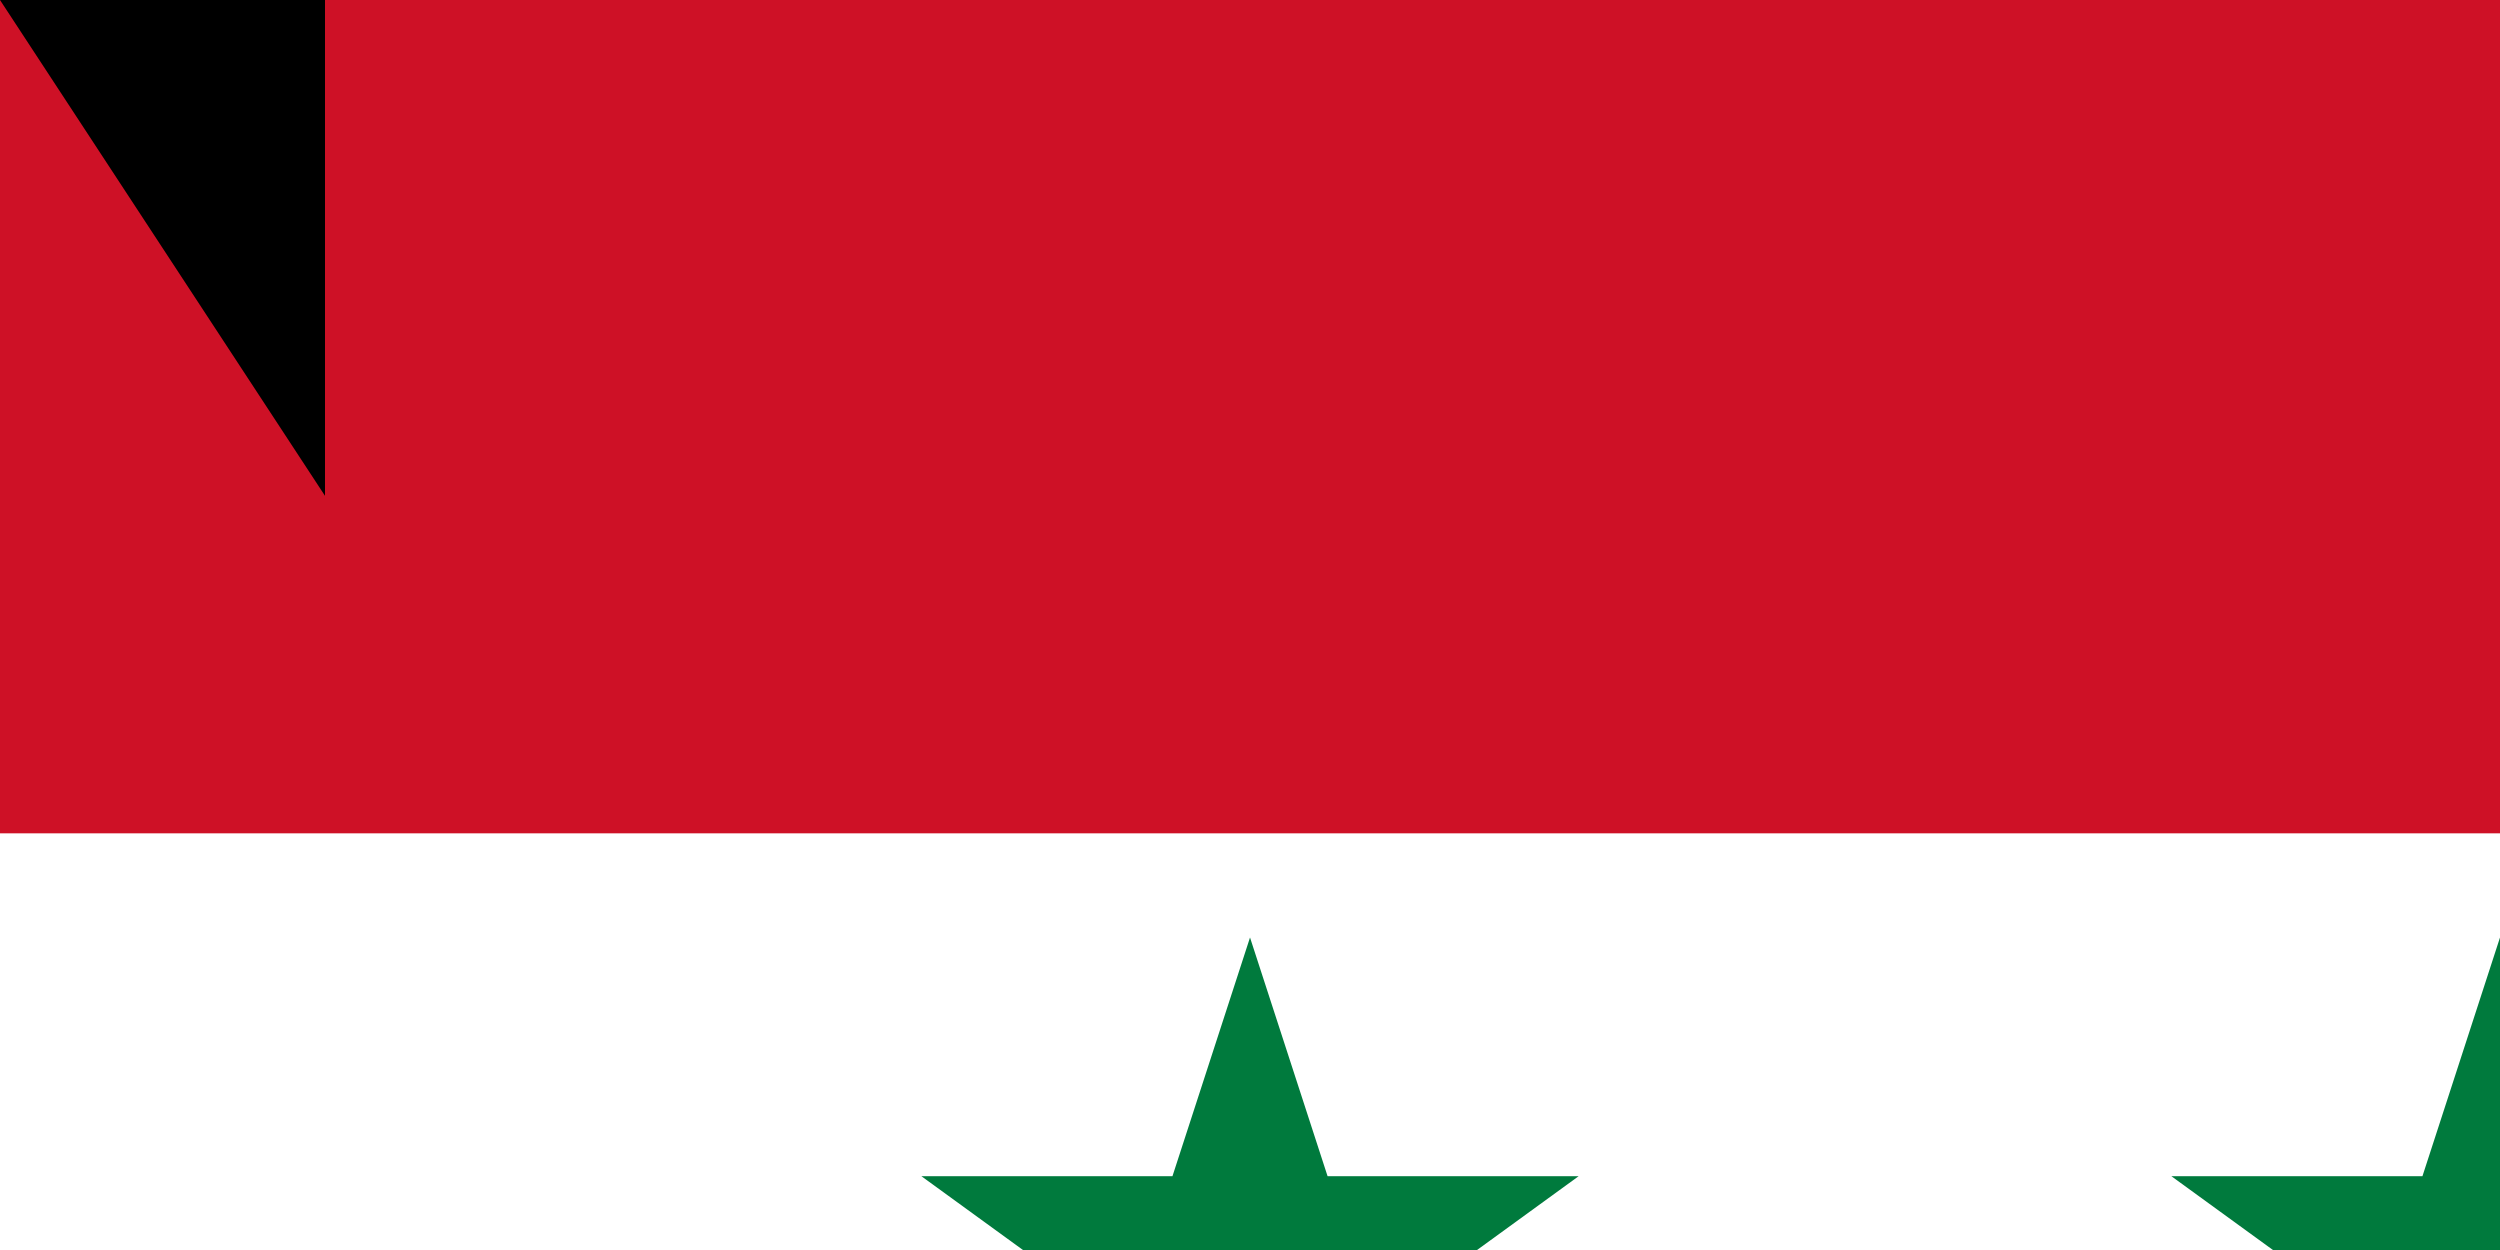 <svg xmlns="http://www.w3.org/2000/svg" width="600" height="300"><path d="M0 0h900v600H0z"/><path d="M0 0h900v400H0z" fill="#fff"/><path d="M0 0h900v200H0z" fill="#ce1126"/><path d="M251.266 375l48.738-150 48.738 150-127.6-92.705h157.72M551.262 375L600 225l48.738 150-127.6-92.705h157.72" fill="#007a3d"/><path id="path-b7401" d="m m0 78 m0 119 m0 65 m0 65 m0 65 m0 65 m0 65 m0 65 m0 65 m0 65 m0 65 m0 65 m0 65 m0 65 m0 65 m0 65 m0 65 m0 65 m0 65 m0 65 m0 77 m0 79 m0 117 m0 69 m0 83 m0 85 m0 120 m0 73 m0 108 m0 107 m0 86 m0 67 m0 76 m0 89 m0 49 m0 82 m0 122 m0 109 m0 47 m0 98 m0 54 m0 106 m0 75 m0 99 m0 50 m0 75 m0 103 m0 88 m0 70 m0 99 m0 116 m0 71 m0 101 m0 52 m0 105 m0 112 m0 112 m0 53 m0 116 m0 100 m0 90 m0 114 m0 82 m0 76 m0 109 m0 85 m0 53 m0 68 m0 55 m0 88 m0 88 m0 106 m0 84 m0 105 m0 43 m0 68 m0 113 m0 109 m0 119 m0 118 m0 87 m0 54 m0 53 m0 50 m0 57 m0 81 m0 61 m0 61"/>
</svg>